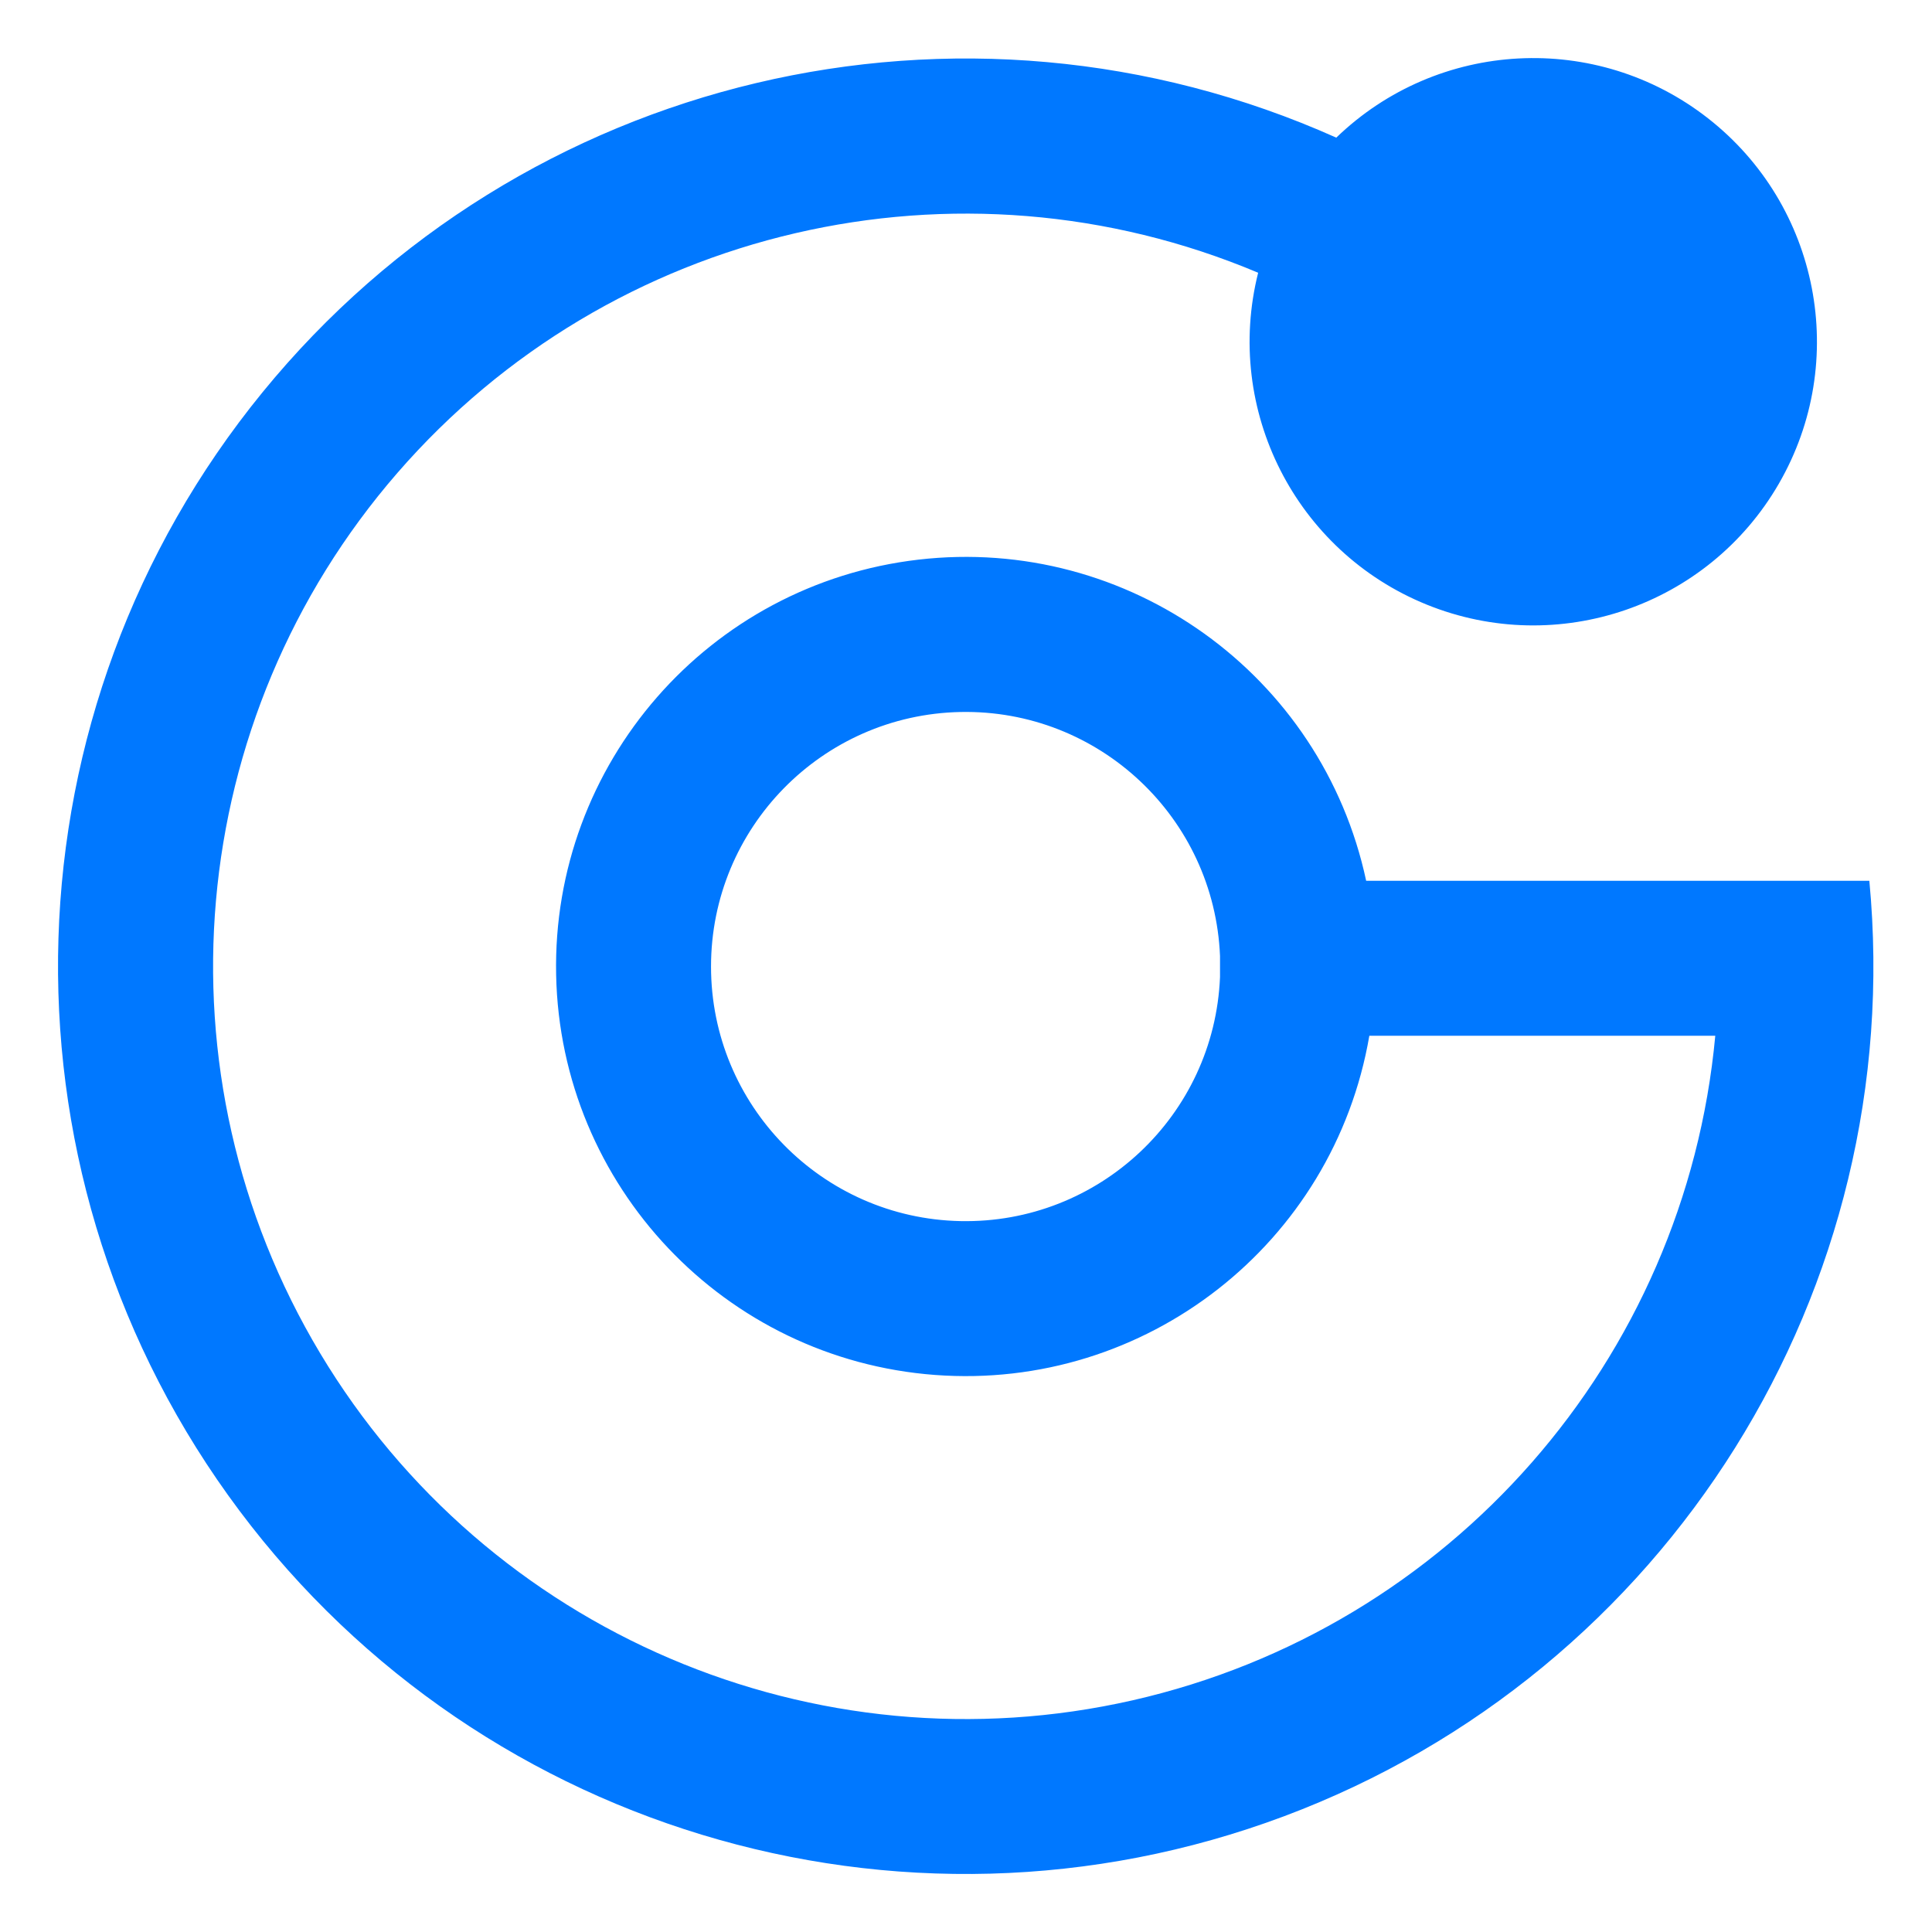 <?xml version="1.0" standalone="no"?><!DOCTYPE svg PUBLIC "-//W3C//DTD SVG 1.1//EN" "http://www.w3.org/Graphics/SVG/1.1/DTD/svg11.dtd"><svg t="1569482066227" class="icon" viewBox="0 0 1024 1024" version="1.1" xmlns="http://www.w3.org/2000/svg" p-id="2319" xmlns:xlink="http://www.w3.org/1999/xlink" width="200" height="200"><defs><style type="text/css"></style></defs><path d="M708.214 72.996c53.924-52.086 137.974-56.489 197.038-10.317 59.069 46.167 75.095 128.794 37.571 193.695-37.524 64.901-117.125 92.242-186.609 64.092-69.478-28.155-107.607-103.188-89.37-175.908-159.007-67.021-343.081-24.218-456.202 106.076C97.516 380.928 80.978 569.19 169.661 717.21c88.678 148.019 262.472 222.254 430.725 183.972 168.259-38.277 292.828-180.388 308.746-352.205h-183.357c-18.918 110.29-118.579 188.129-230.17 179.779-111.59-8.346-198.554-100.157-200.842-212.035-2.294-111.882 80.829-207.176 191.985-220.093 111.155-12.913 213.919 60.774 237.343 170.199h266.701c20.47 216.387-106.691 419.615-310.236 495.836-203.551 76.221-432.916 6.502-559.616-170.102-126.694-176.604-119.245-416.225 18.176-584.612 137.421-168.397 370.683-223.734 569.098-135.014v0.061z m-61.578 433.766c-3.011-73.39-64.164-130.893-137.6-129.388C435.61 378.88 376.858 438.835 376.858 512.292c0 73.452 58.747 133.412 132.178 134.917 73.436 1.505 134.589-55.997 137.6-129.382v-11.069z" fill="#0078FF" p-id="2320"></path></svg>